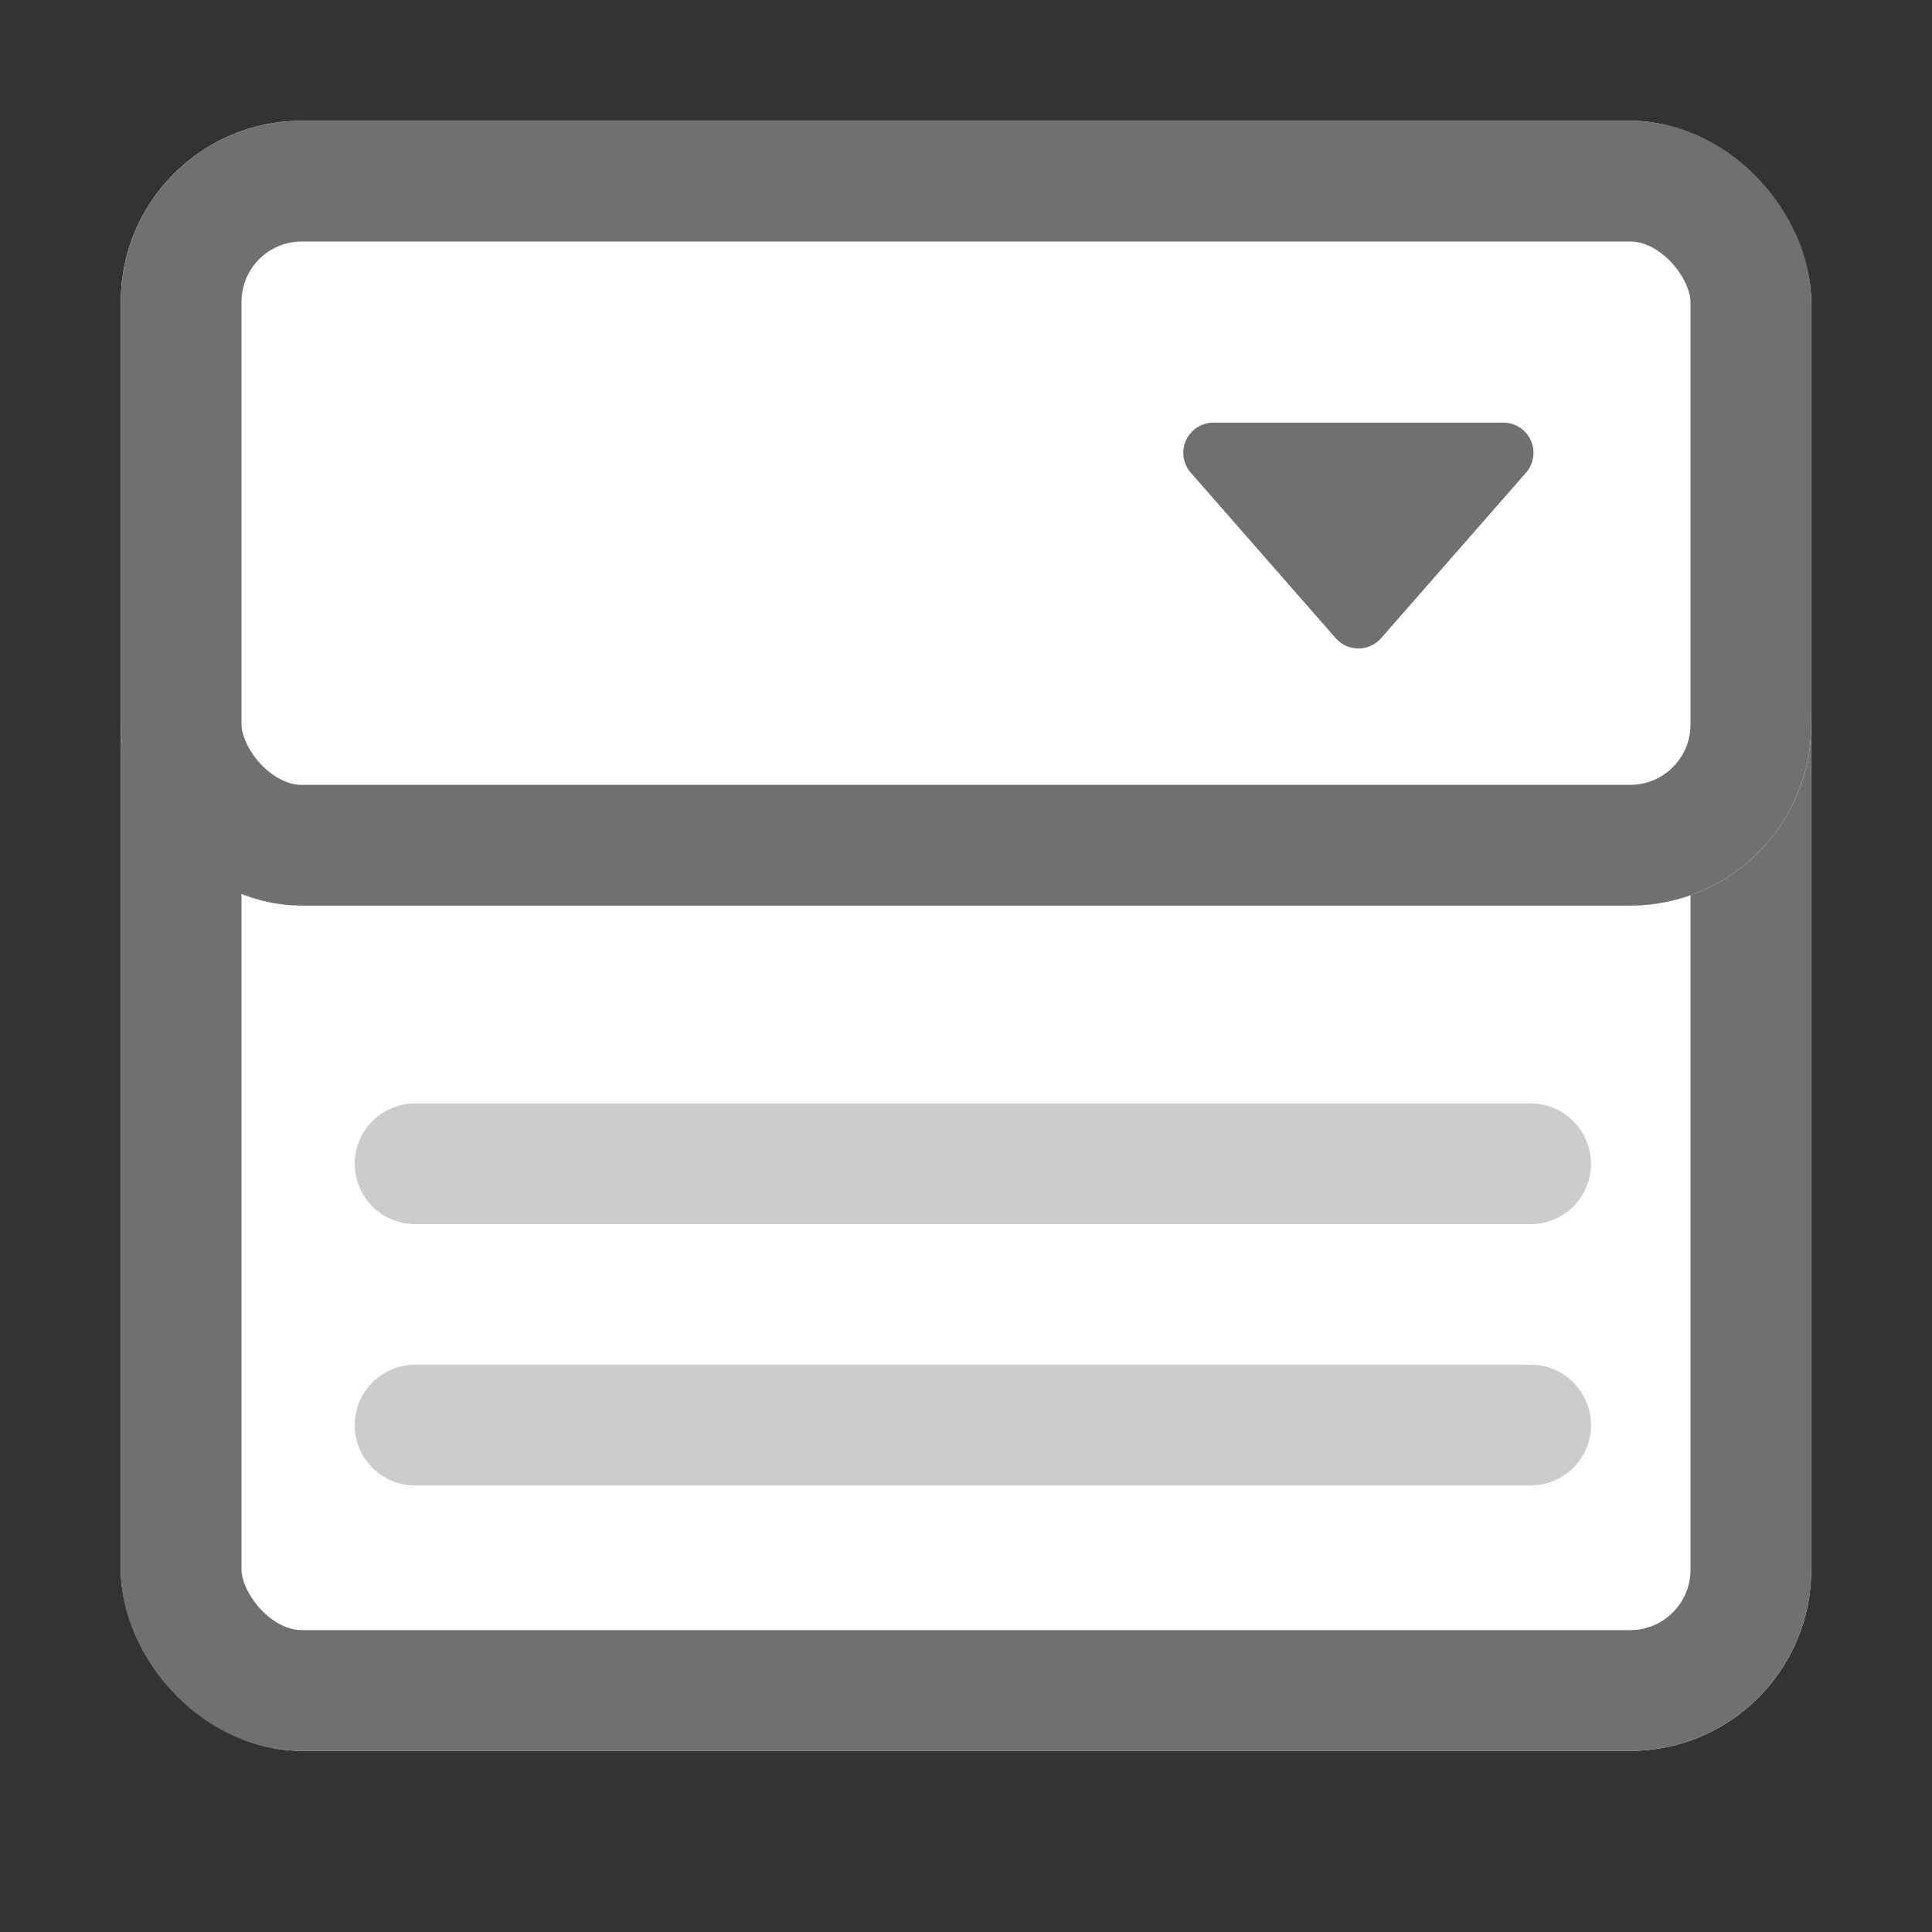 <svg xmlns="http://www.w3.org/2000/svg" width="32" height="32" viewBox="0 0 32 32">
  <rect x="0" y="0" width="32" height="32" fill="#333333" stroke="none"/>
  <defs>
    <style>
      .cls-1, .cls-4 {
        fill: none;
      }

      .cls-2 {
        fill: #fff;
        stroke: #707070;
      }

      .cls-2, .cls-4 {
        stroke-width: 2px;
      }

      .cls-3 {
        fill: #707070;
      }

      .cls-4 {
        stroke: #ccc;
        stroke-linecap: round;
      }

      .cls-5 {
        stroke: none;
      }
    </style>
  </defs>
  <g id="组_1353" data-name="组 1353" transform="translate(17328 21755)">
    <rect id="矩形_756" data-name="矩形 756" class="cls-1" width="32" height="32" transform="translate(-17328 -21755)"/>
    <g id="组_1192" data-name="组 1192" transform="translate(2 2)">
      <g id="组_1191" data-name="组 1191" transform="translate(-17328 -21755)">
        <g id="矩形_1041" data-name="矩形 1041" class="cls-2" transform="translate(0 7)">
          <rect class="cls-5" width="28" height="20" rx="3"/>
          <rect class="cls-1" x="1" y="1" width="26" height="18" rx="2"/>
        </g>
        <g id="矩形_1038" data-name="矩形 1038" class="cls-2">
          <rect class="cls-5" width="28" height="13" rx="3"/>
          <rect class="cls-1" x="1" y="1" width="26" height="11" rx="2"/>
        </g>
        <path id="多边形_8" data-name="多边形 8" class="cls-3" d="M3.124.43a.5.5,0,0,1,.753,0l2.4,2.741A.5.5,0,0,1,5.9,4H1.1a.5.5,0,0,1-.376-.829Z" transform="translate(24 9) rotate(180)"/>
      </g>
      <path id="路径_786" data-name="路径 786" class="cls-4" d="M-17322.369-21735.045h18.477" transform="translate(-0.756 -2.679)"/>
      <path id="路径_787" data-name="路径 787" class="cls-4" d="M-17322.369-21735.045h18.477" transform="translate(-0.756 1.649)"/>
    </g>
  </g>
</svg>
